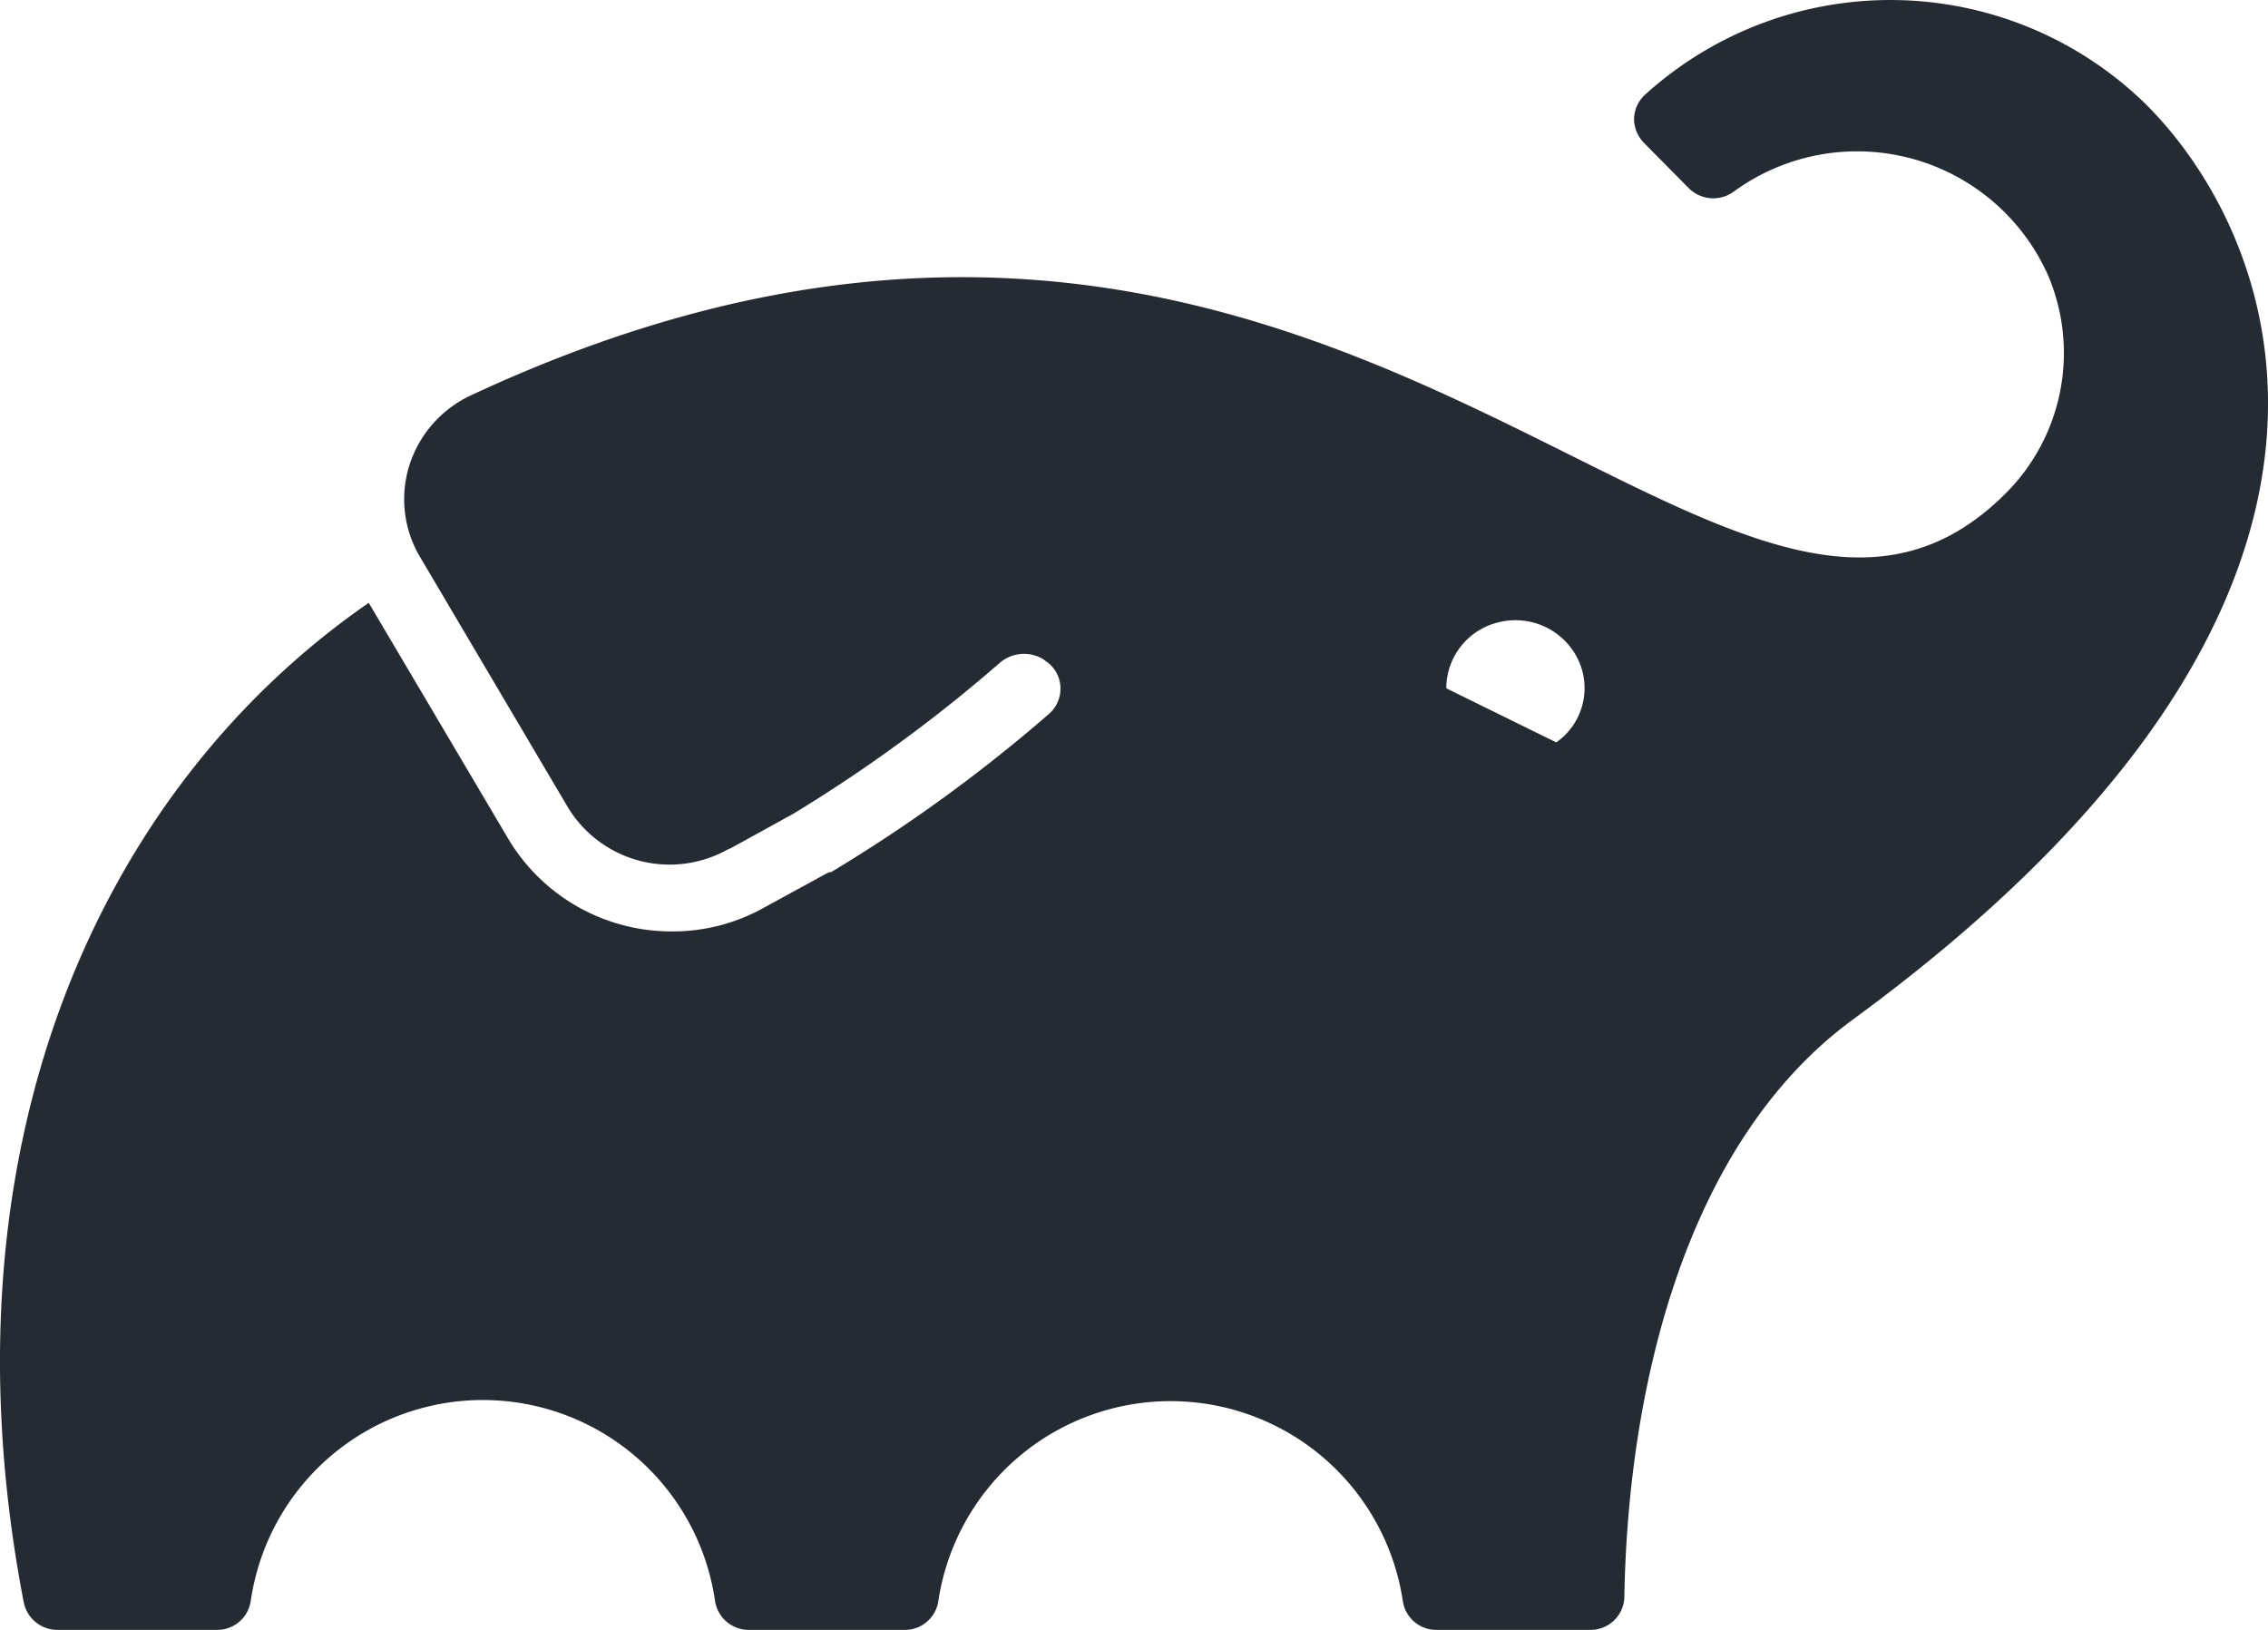 <svg id="Page-1" xmlns="http://www.w3.org/2000/svg" width="71.822" height="51.622" viewBox="0 0 71.822 51.622">
  <g id="ic-technology-gradle" transform="translate(0 0)">
    <path id="Shape" d="M52.094,3a11.563,11.563,0,0,1,15.825.268c4.23,4.166,9.032,15.639-9.24,29.021-5.275,3.865-7.124,11.579-7.24,18.294a1.068,1.068,0,0,1-1.078,1.039H45.492a1.071,1.071,0,0,1-1.07-.926,7.437,7.437,0,0,0-14.705,0,1.071,1.071,0,0,1-1.07.926H23.72a1.079,1.079,0,0,1-1.078-.926,7.428,7.428,0,0,0-14.7,0,1.071,1.071,0,0,1-1.07.926H1.816a1.089,1.089,0,0,1-1.062-.861c-2.778-14.413,2.4-25.773,10.923-31.668h0L16.115,26.6a6.014,6.014,0,0,0,5.167,2.9,5.9,5.9,0,0,0,2.886-.739h0l2.082-1.137h.066a49.071,49.071,0,0,0,6.909-5.018,1.061,1.061,0,0,0,.357-.812,1.032,1.032,0,0,0-.406-.812h0l-.135-.1a1.173,1.173,0,0,0-1.366.1,47.657,47.657,0,0,1-6.552,4.791h0L23.04,26.921l.091-.065-.116.065a3.767,3.767,0,0,1-5.034-1.356h0l-4.694-7.95a3.578,3.578,0,0,1-.313-2.909,3.672,3.672,0,0,1,1.972-2.2C42.332-.249,54.4,24.55,63.44,15.7A6.285,6.285,0,0,0,64.86,8.727a6.619,6.619,0,0,0-9.955-2.659,1.1,1.1,0,0,1-1.418-.1h0L52.069,4.534a1.1,1.1,0,0,1-.323-.771A1.077,1.077,0,0,1,52.094,3ZM49.985,20.91a2.2,2.2,0,0,0-2.46-1.216A2.154,2.154,0,0,0,45.8,21.8h0l3.483,1.713A2.1,2.1,0,0,0,49.985,20.91Z" transform="translate(0 0)" fill="#252b33"/>
  </g>
</svg>
